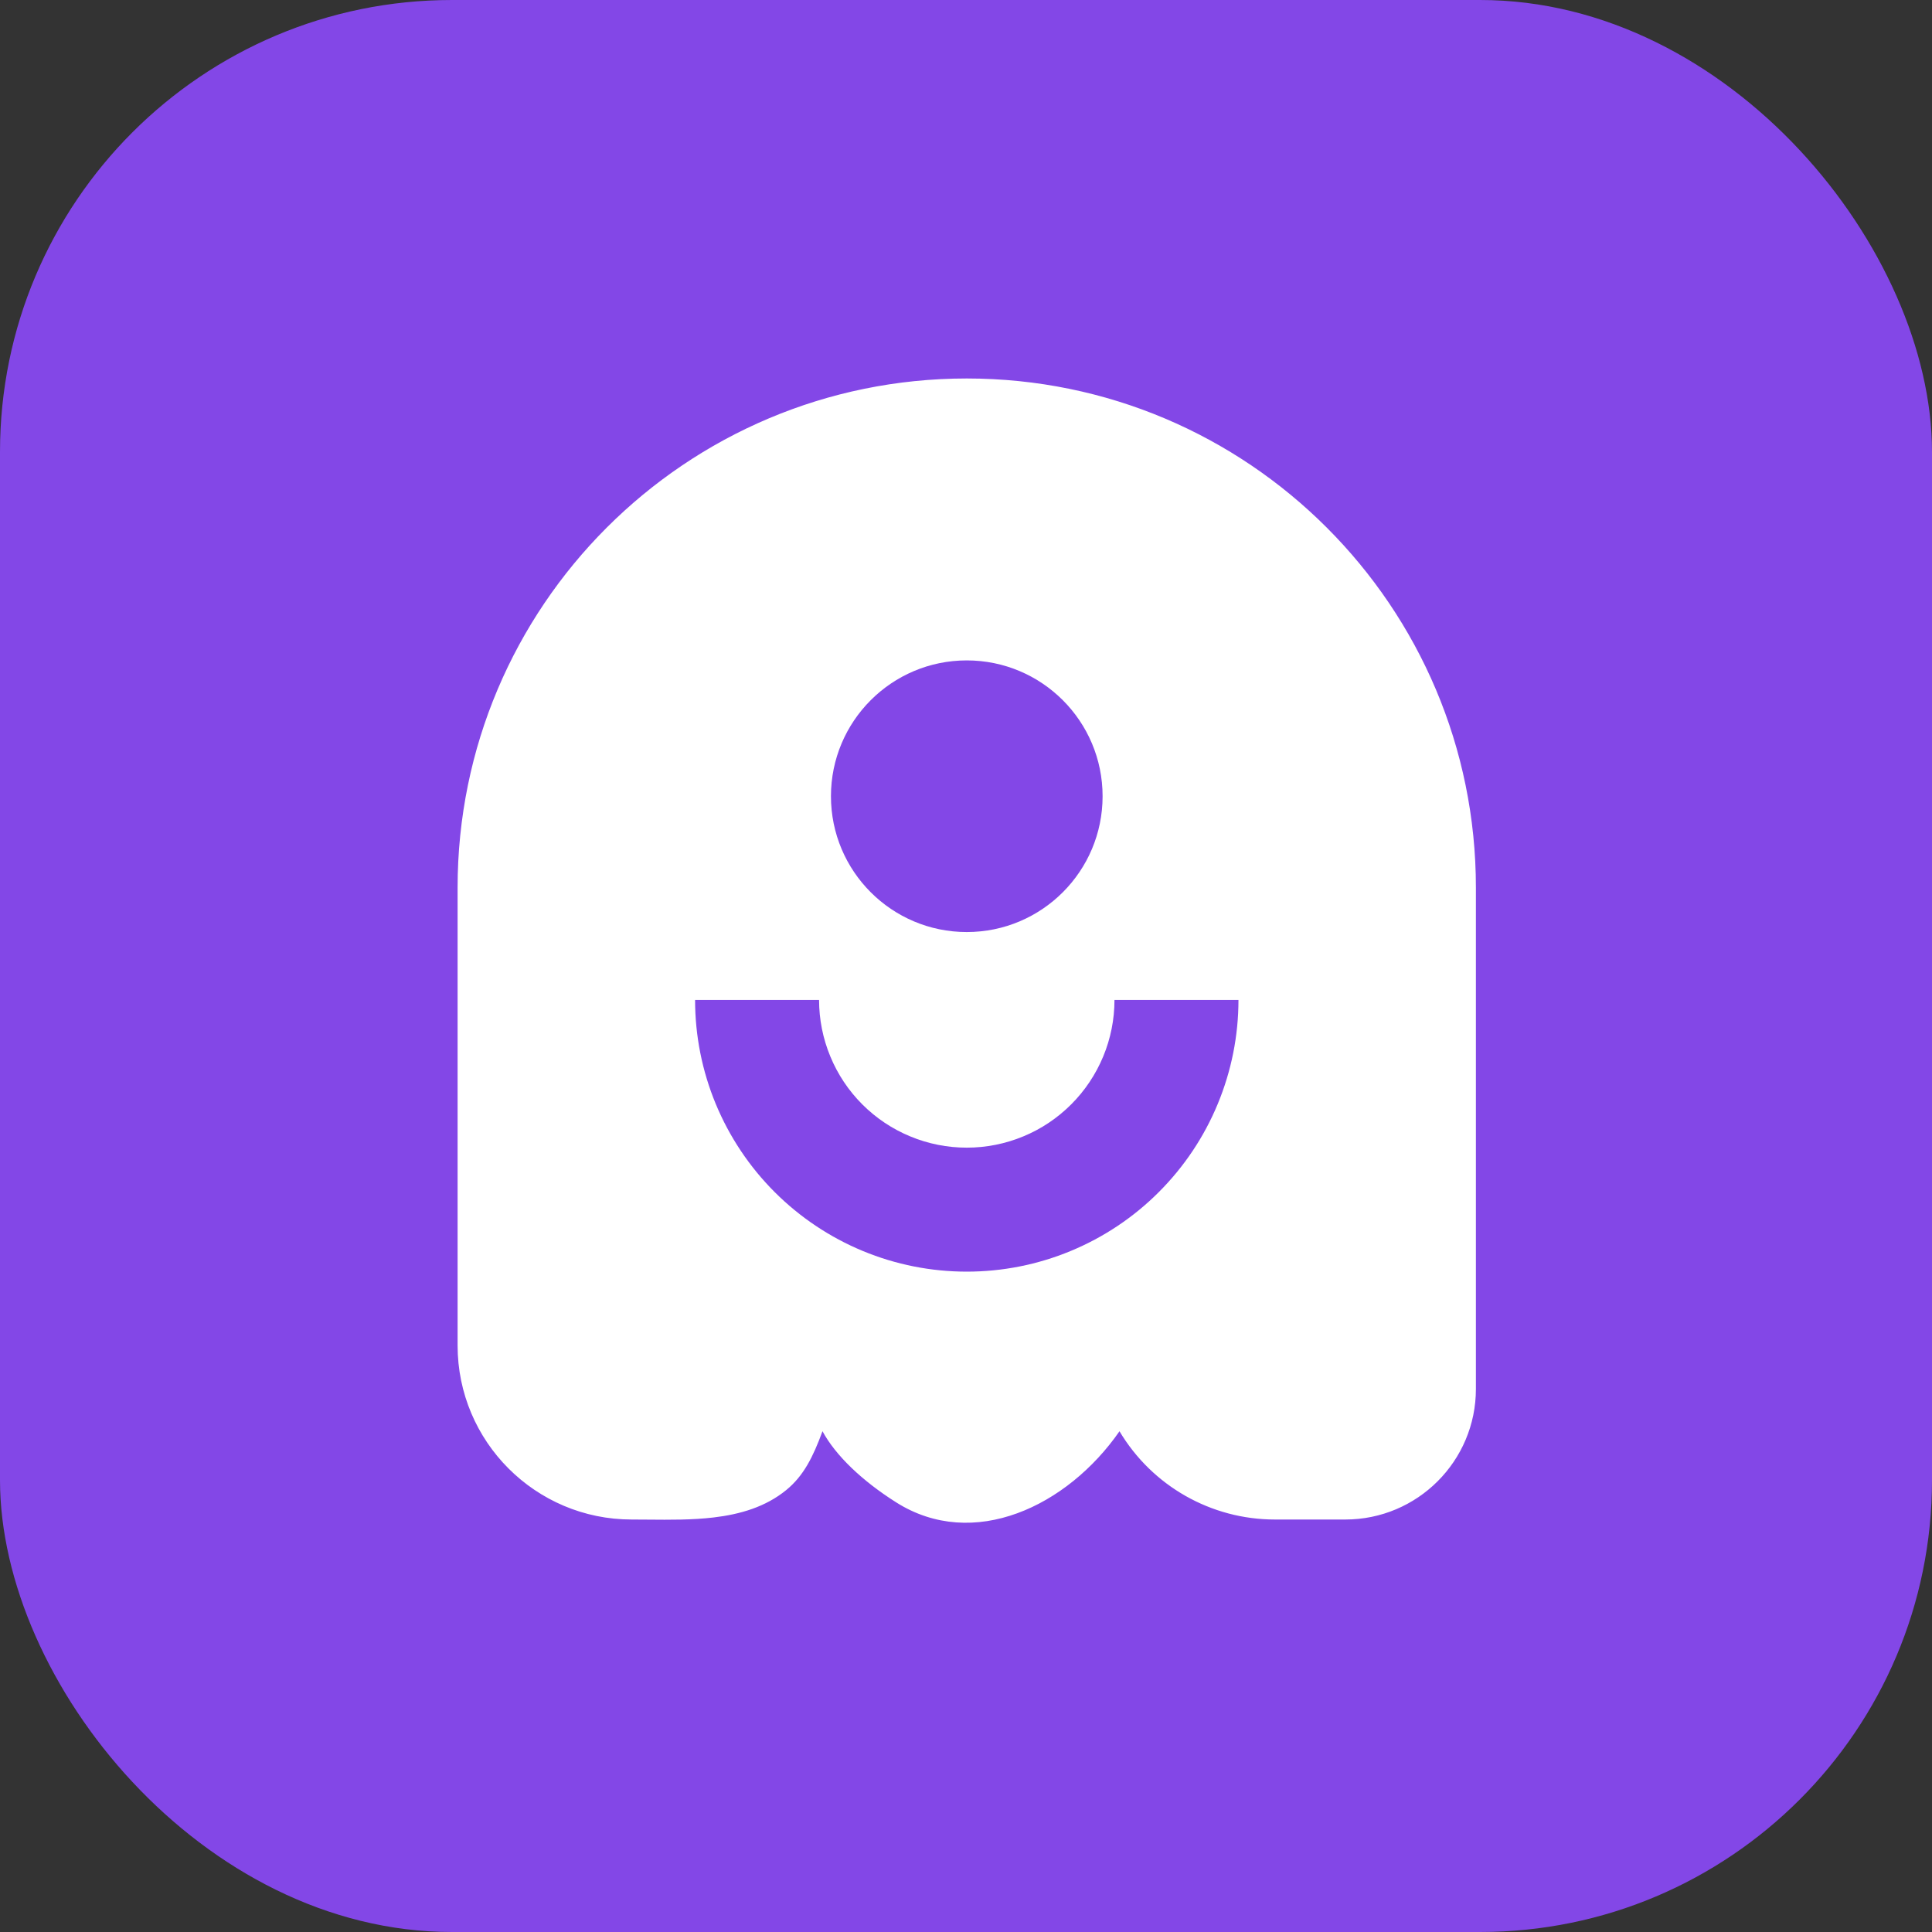 <svg width="40" height="40" viewBox="0 0 40 40" fill="none" xmlns="http://www.w3.org/2000/svg">
<rect x="0" y="0" width="40" height="40" fill="#333333" stroke="none"/>
<rect width="40" height="40" rx="9.357" fill="#8347E7"/>
<path d="M23.208 29.615L23.18 29.568L23.149 29.613C22.613 30.385 21.862 31.001 21.048 31.298C20.235 31.595 19.36 31.574 18.571 31.074C17.872 30.632 17.326 30.11 17.06 29.616L17.023 29.547L16.996 29.62C16.799 30.155 16.608 30.535 16.256 30.823C15.834 31.167 15.319 31.318 14.768 31.383C14.328 31.435 13.87 31.431 13.42 31.427C13.306 31.426 13.191 31.425 13.078 31.425C11.107 31.425 9.509 29.827 9.509 27.856V18.378C9.509 12.575 14.213 7.871 20.016 7.871C25.818 7.871 30.522 12.575 30.522 18.378V28.756C30.522 30.23 29.327 31.425 27.853 31.425H26.395C25.088 31.425 23.878 30.738 23.208 29.615Z" fill="white" stroke="white" stroke-width="0.07"/>
<ellipse cx="20.016" cy="16.485" rx="2.812" ry="2.812" fill="#8347E7"/>
<path d="M25.641 20.703C25.641 21.442 25.495 22.173 25.212 22.856C24.93 23.538 24.515 24.158 23.993 24.68C23.471 25.203 22.851 25.617 22.168 25.9C21.486 26.183 20.754 26.328 20.016 26.328C19.277 26.328 18.546 26.183 17.863 25.9C17.181 25.617 16.561 25.203 16.038 24.68C15.516 24.158 15.102 23.538 14.819 22.856C14.536 22.173 14.391 21.442 14.391 20.703H16.958C16.958 21.105 17.037 21.502 17.191 21.873C17.344 22.244 17.569 22.581 17.853 22.865C18.137 23.149 18.474 23.375 18.846 23.528C19.216 23.682 19.614 23.761 20.016 23.761C20.417 23.761 20.815 23.682 21.186 23.528C21.557 23.375 21.894 23.149 22.178 22.865C22.462 22.581 22.687 22.244 22.841 21.873C22.995 21.502 23.074 21.105 23.074 20.703H25.641Z" fill="#8347E7"/>
</svg>
